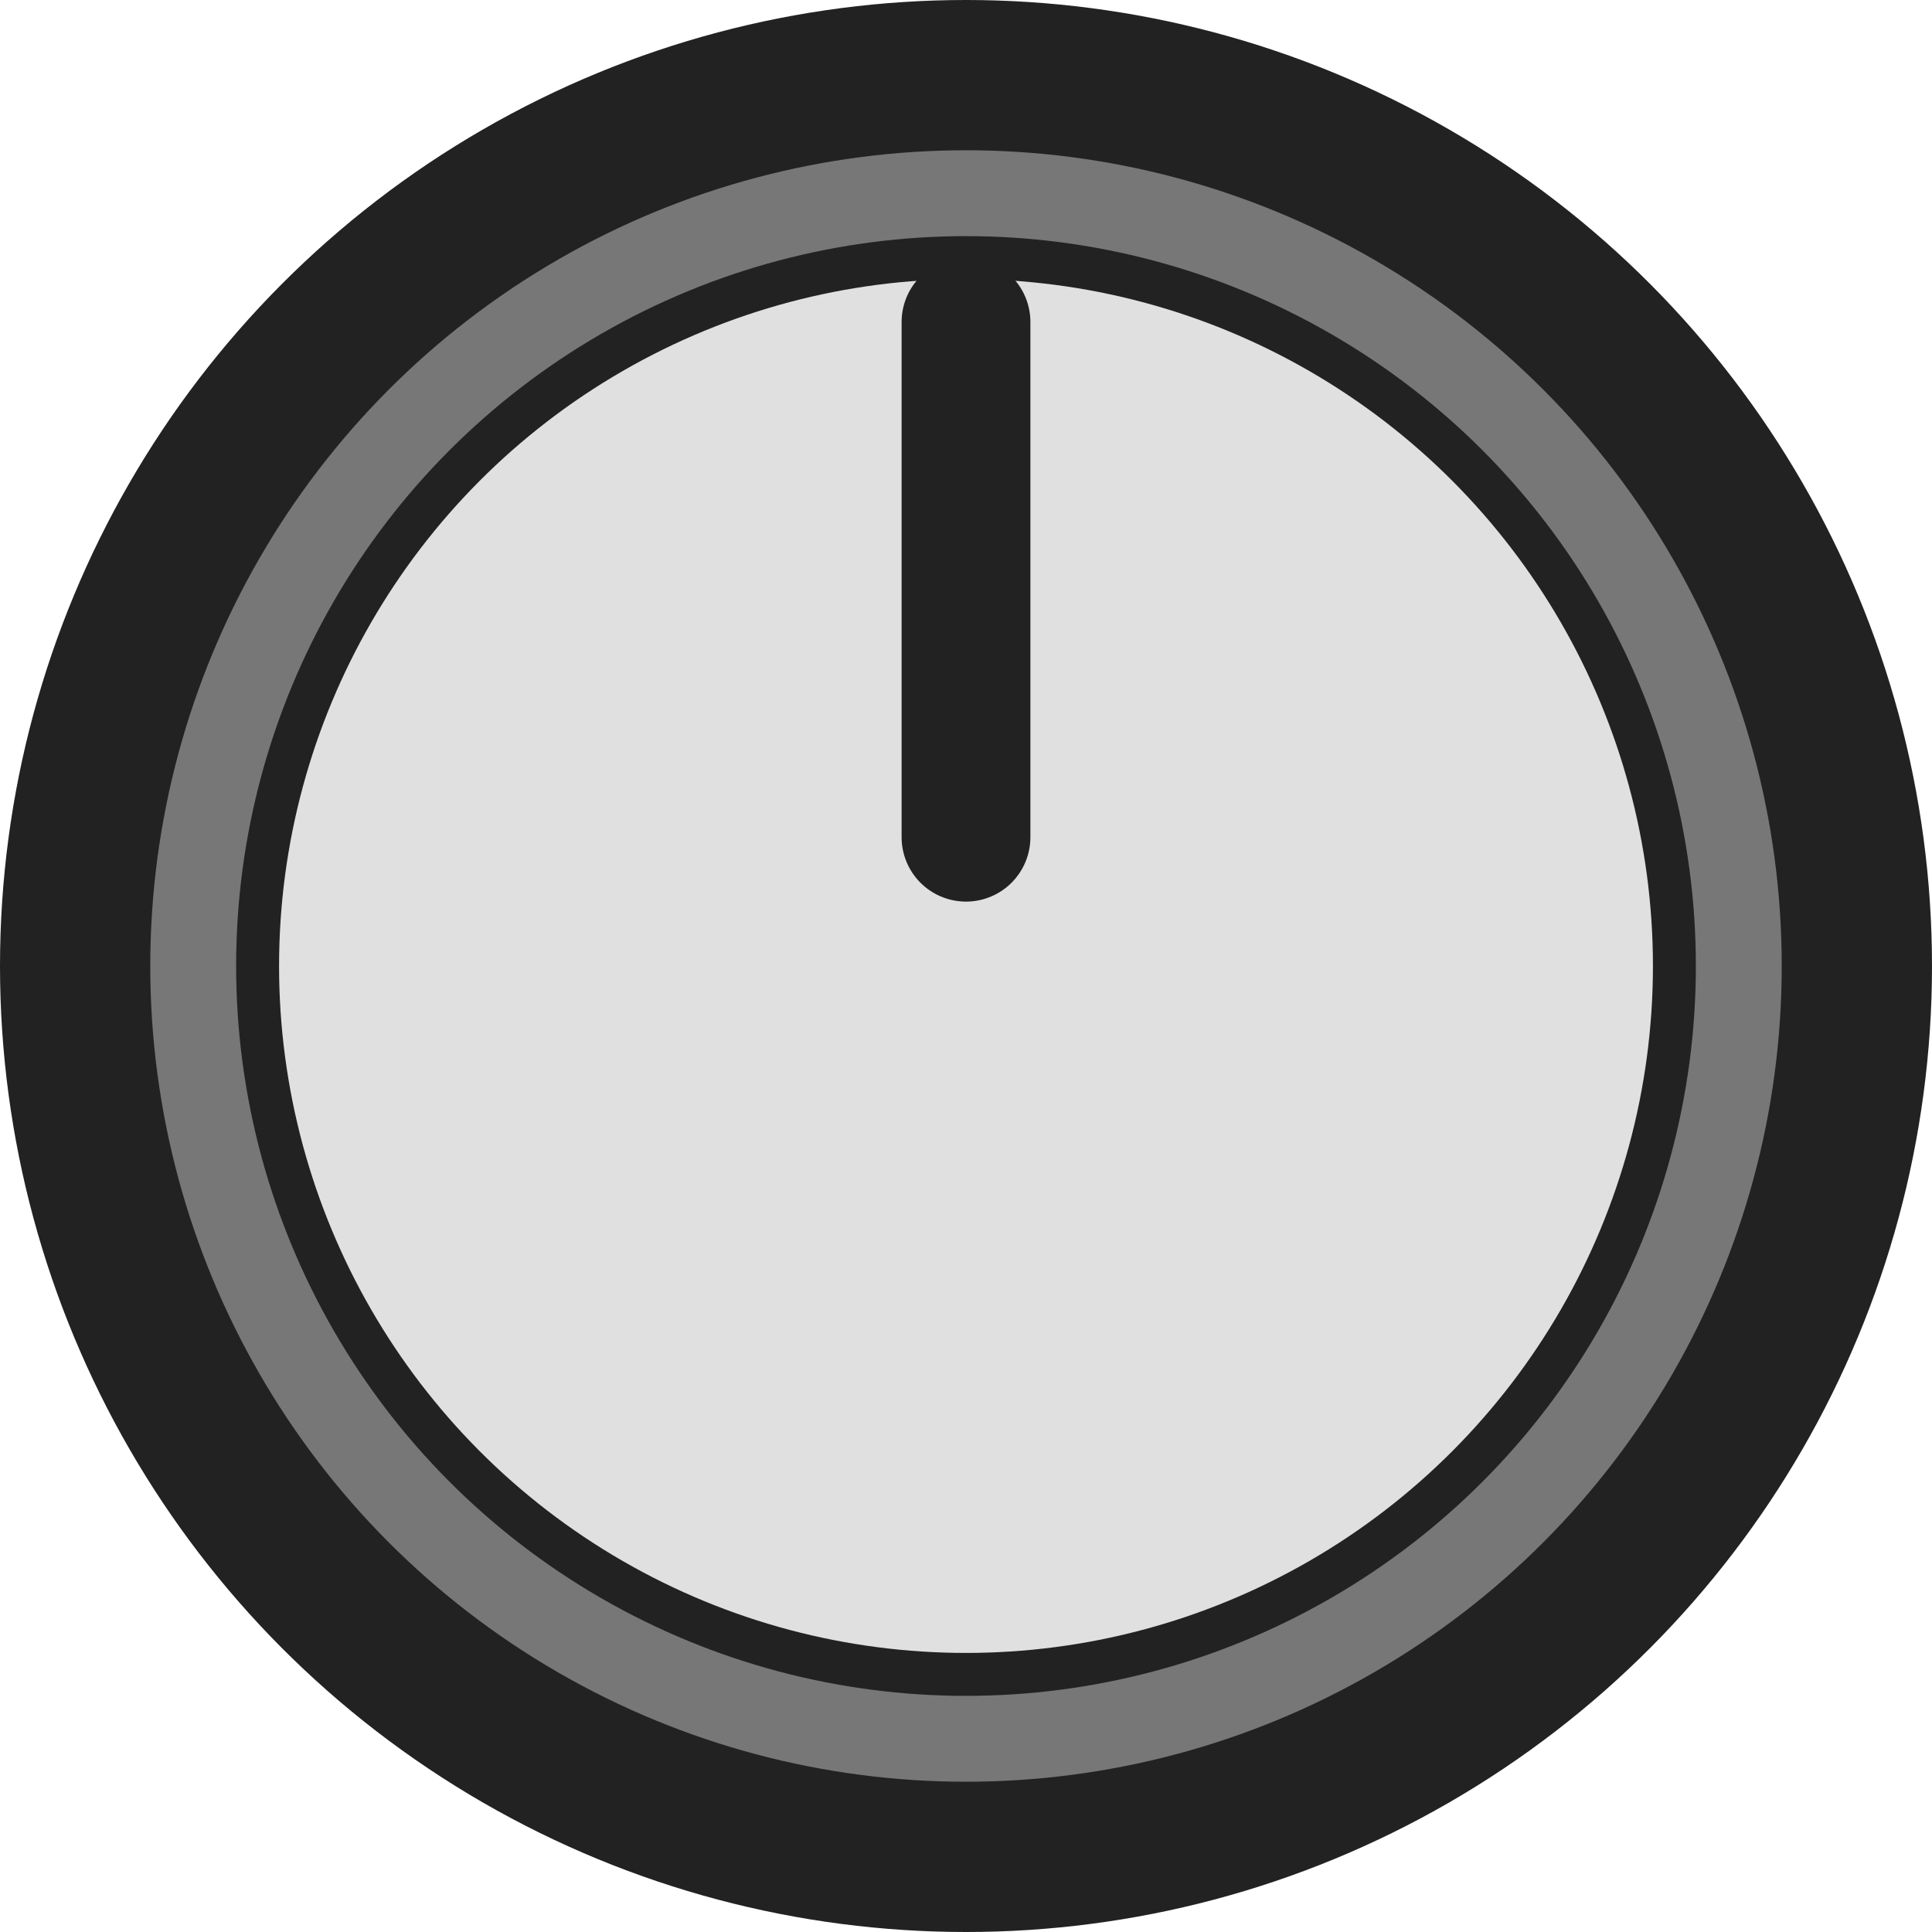 <svg
  version="1.1"
  xmlns="http://www.w3.org/2000/svg"
  xmlns:xlink="http://www.w3.org/1999/xlink"
  width="45"
  height="45"
  viewBox="0 0 45 45"
>
  <g transform="translate(22.5 22.5)">
    <circle r="22.5" fill="#222"/>
    <circle r="19" fill="#777"/>
    <circle r="17" fill="#222"/>
    <circle r="16" fill="#e0e0e0"/>
    <polyline points="0,-15 0,-3" stroke="#222" stroke-width="3" stroke-linecap="round" fill="none" />
  </g>
</svg>
